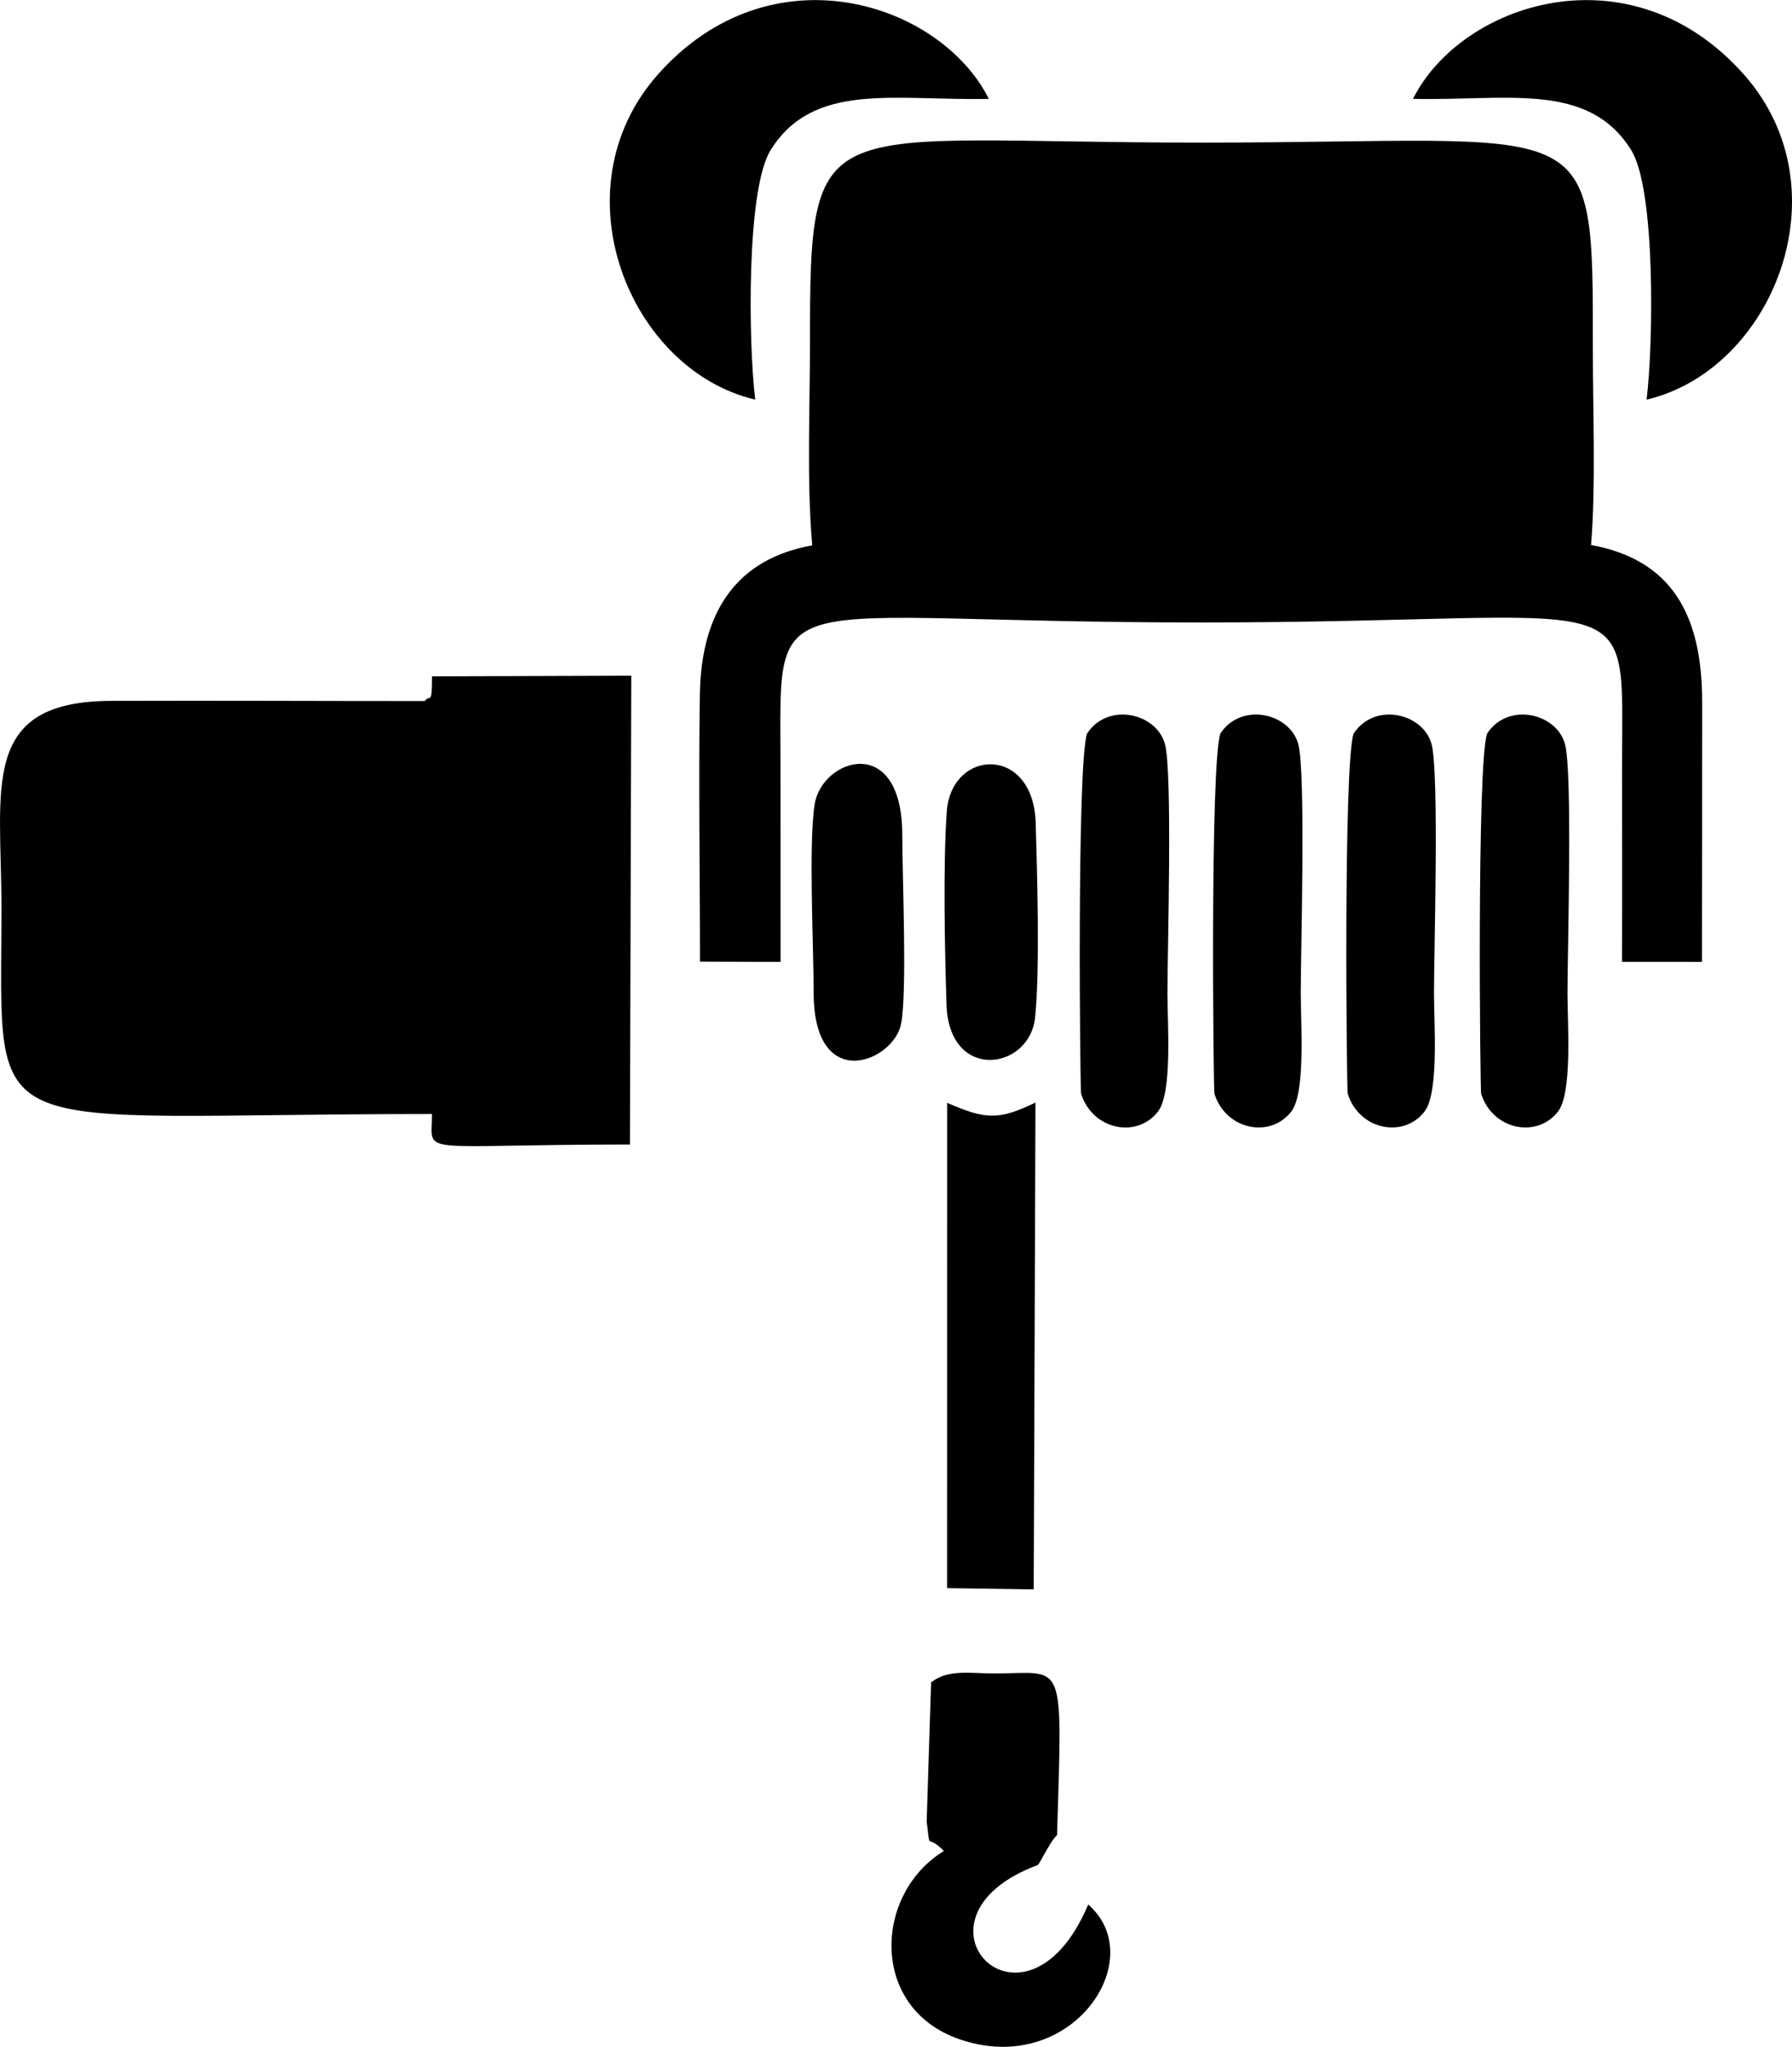 <svg xmlns="http://www.w3.org/2000/svg" xml:space="preserve" width="438px" height="500px" version="1.1" style="shape-rendering:geometricPrecision; text-rendering:geometricPrecision; image-rendering:optimizeQuality; fill-rule:evenodd; clip-rule:evenodd" viewBox="0 0 30649 34984" xmlns:xlink="http://www.w3.org/1999/xlink">
   <path d="M27741 16438c5,-1113 1,-2227 1,-3341 1,-3234 409,-2459 -7205,-2459 -7538,0 -7189,-765 -7188,2459l1 3343 -1378 -5c0,-1517 -26,-3054 -2,-4567 22,-1438 647,-2320 1922,-2548 -96,-1085 -39,-2341 -39,-3445 0,-4088 106,-3439 6684,-3439 6781,0 6706,-617 6706,3561 0,1067 52,2266 -30,3317 1371,250 1900,1185 1899,2679 -1,1482 0,2964 -3,4447l-1368 -2z"/>
   <path d="M7388 19040c-7844,0 -7364,609 -7363,-3525 0,-2061 -385,-3531 1881,-3537 1786,-6 3573,3 5359,3 93,-127 123,98 124,-422l3408 -11 -23 8013c-3745,1 -3378,208 -3386,-521z"/>
   <path d="M28162 6829c118,-961 154,-3597 -263,-4265 -736,-1179 -2121,-840 -3732,-876 824,-1644 3724,-2601 5661,-414 1741,1965 490,5050 -1666,5555z"/>
   <path d="M15925 28755c295,-231 653,-152 1099,-153 1196,-4 1148,-303 1055,2764 -108,90 -284,469 -330,511 -2442,905 -219,3235 863,675 1071,932 -289,2966 -2207,2301 -1542,-535 -1456,-2490 -261,-3216 -315,-322 -223,43 -295,-505l76 -2377z"/>
   <path d="M25332 18692c-16,-52 -76,-5619 102,-6155 355,-542 1182,-353 1331,174 134,473 44,3535 44,4267 0,511 87,1698 -162,2020 -361,466 -1121,313 -1315,-306z"/>
   <path d="M17704 17388c-94,907 -1470,1104 -1515,-212 -31,-916 -61,-2420 4,-3308 79,-1073 1481,-1141 1521,198 25,855 73,2522 -10,3322z"/>
   <path d="M15412 17496c-127,656 -1496,1207 -1496,-531 0,-789 -89,-2539 17,-3217 123,-788 1501,-1236 1499,529 -1,697 86,2667 -20,3219z"/>
   <path d="M17680 27166l-1481 -22 1 -8295c659,287 878,299 1510,-5l-30 8322z"/>
   <path d="M23050 18692c-17,-52 -77,-5619 101,-6155 355,-542 1182,-353 1332,174 134,473 43,3535 43,4267 0,511 88,1698 -162,2020 -361,466 -1121,313 -1314,-306z"/>
   <path d="M20770 18692c-16,-52 -76,-5619 102,-6155 355,-542 1182,-353 1331,174 134,473 44,3535 44,4267 0,511 87,1698 -162,2020 -362,466 -1121,313 -1315,-306z"/>
   <path d="M18490 18692c-16,-52 -76,-5619 102,-6155 355,-542 1182,-353 1331,174 134,473 44,3535 44,4267 0,511 88,1698 -162,2020 -361,467 -1121,313 -1315,-306z"/>
   <path d="M12917 6829c-118,-961 -154,-3597 263,-4265 736,-1179 2121,-840 3732,-876 -824,-1644 -3725,-2601 -5662,-414 -1740,1965 -490,5050 1667,5555z"/>
</svg>

